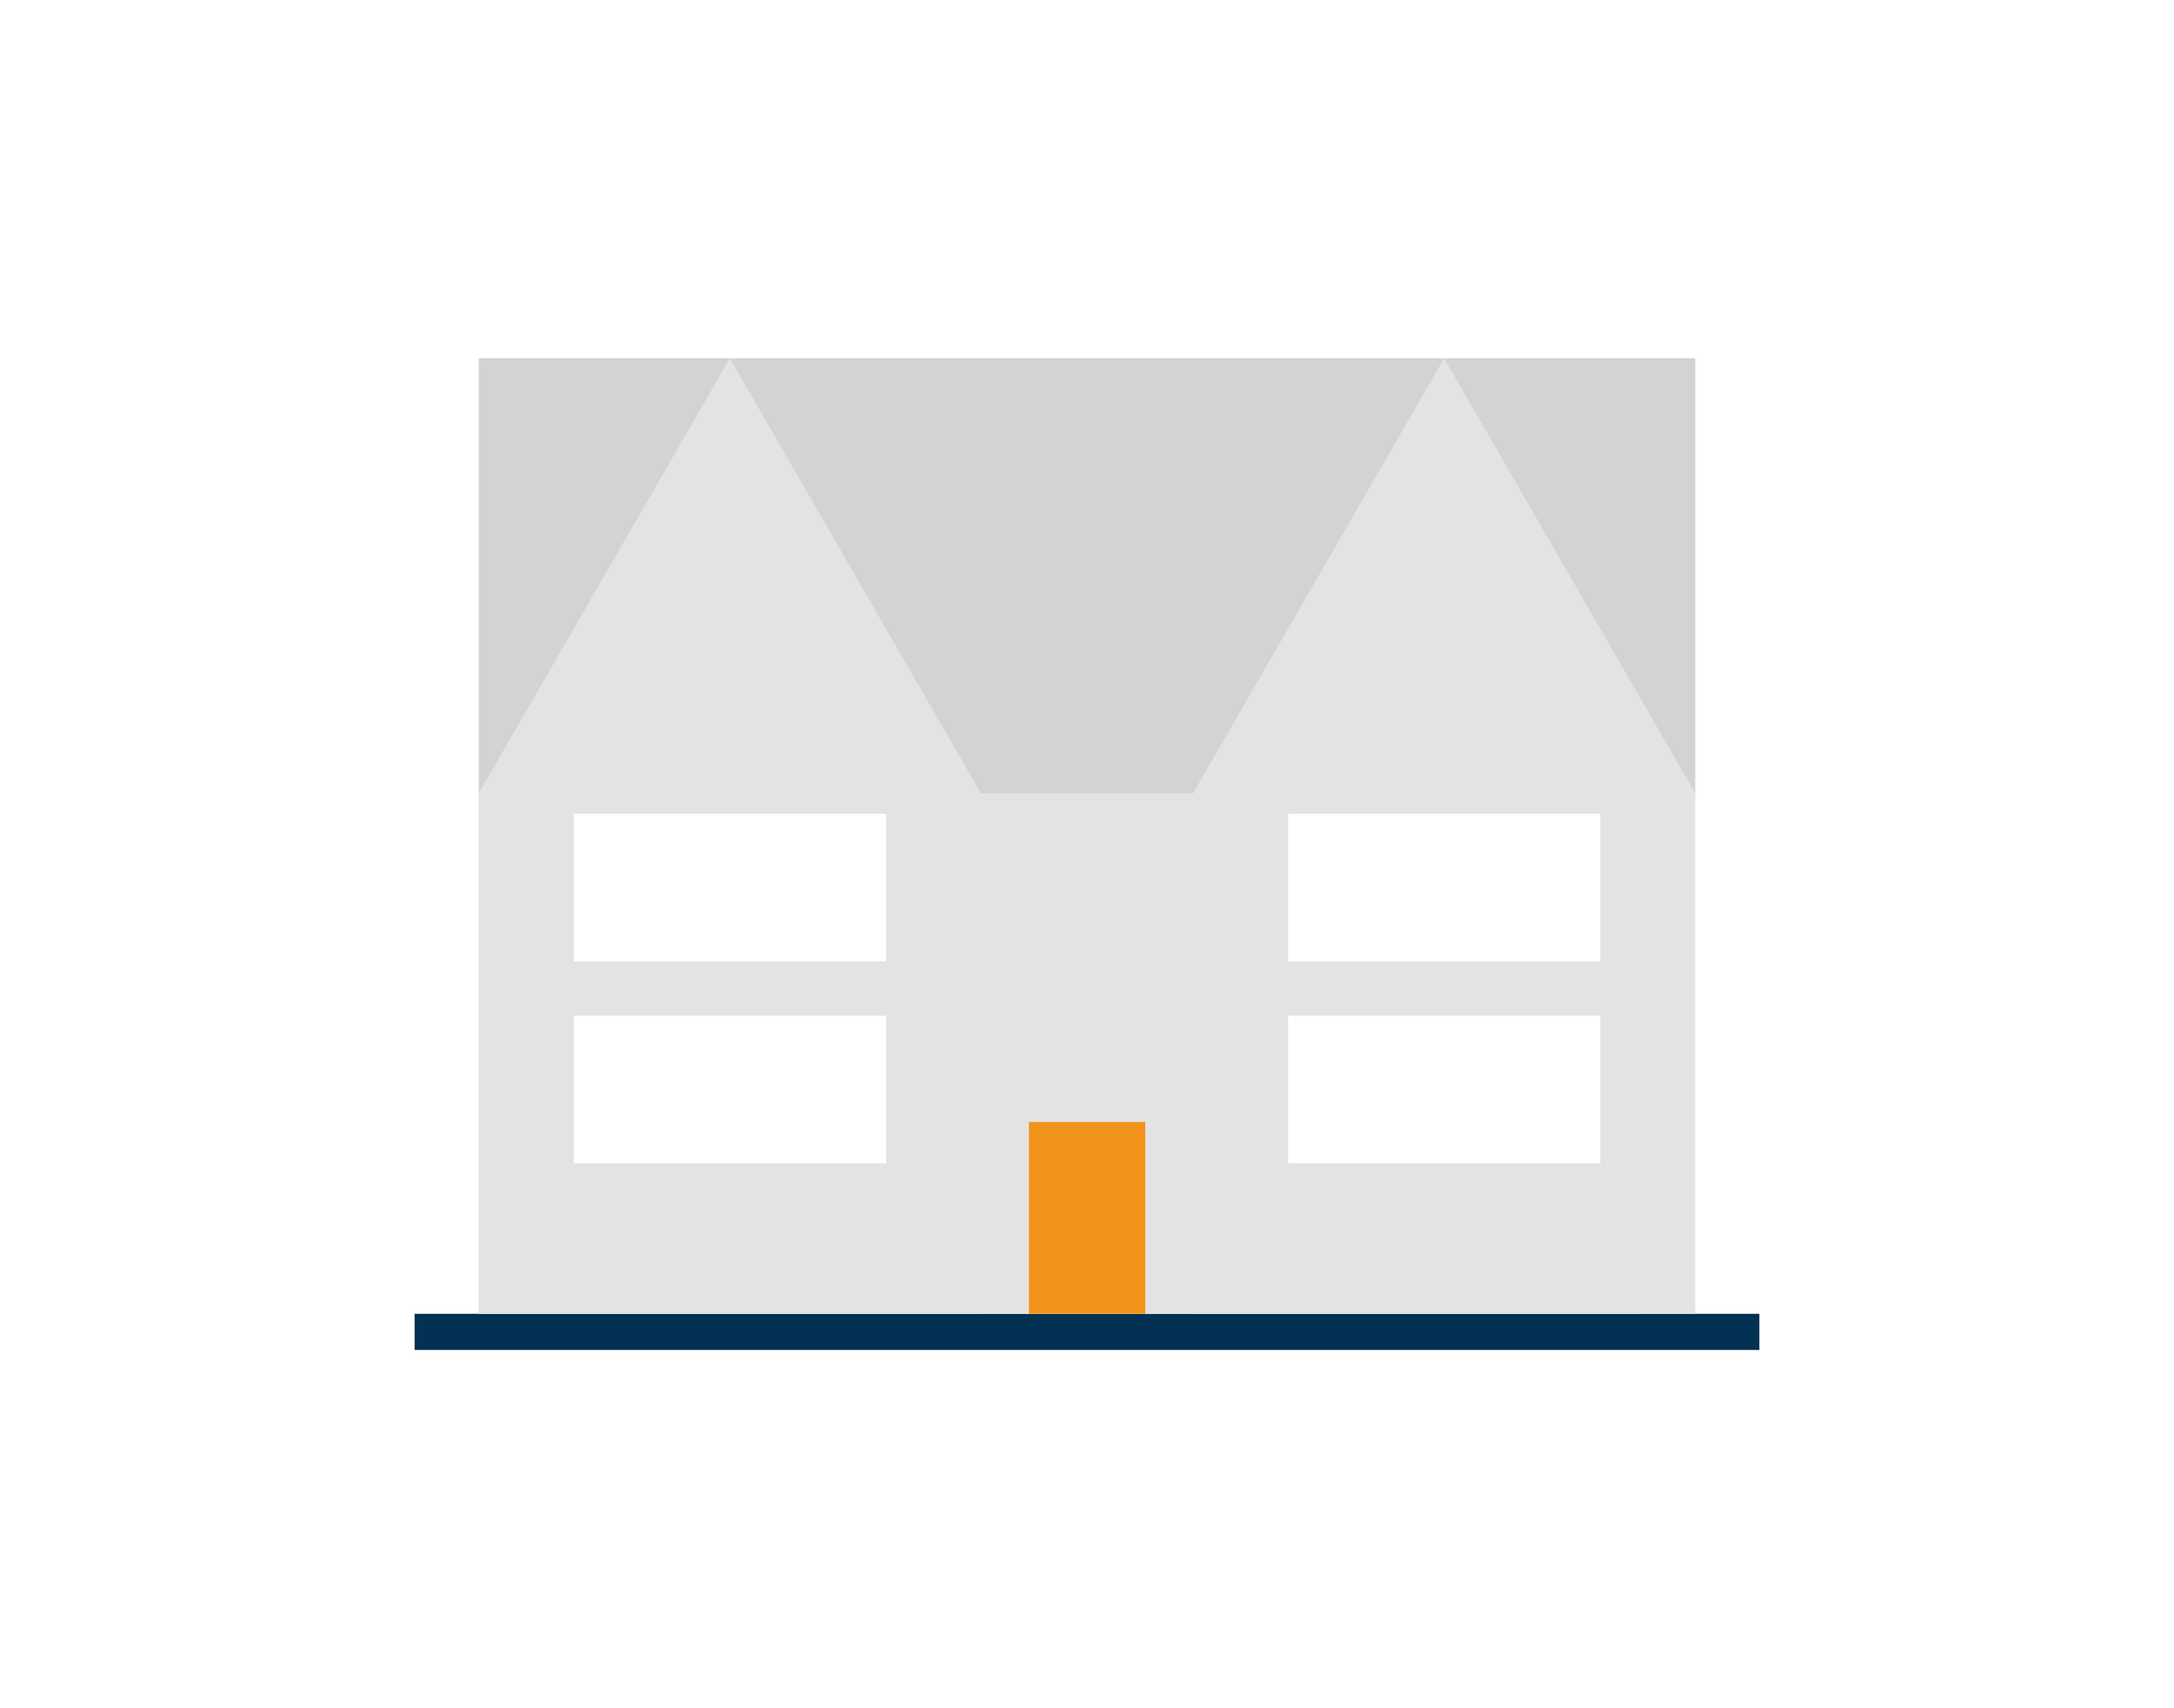 <?xml version="1.0" encoding="utf-8"?>
<!-- Generator: Adobe Illustrator 23.0.2, SVG Export Plug-In . SVG Version: 6.00 Build 0)  -->
<svg version="1.1" id="Ebene_1" xmlns="http://www.w3.org/2000/svg" xmlns:xlink="http://www.w3.org/1999/xlink" x="0px" y="0px"
	 viewBox="0 0 1400 1100" style="enable-background:new 0 0 1400 1100;" xml:space="preserve">
<style type="text/css">
	.st0{fill:#FFFFFF;}
	.st1{fill:#033153;}
	.st2{fill:#E3E3E2;}
	.st3{fill:#D1D3D4;}
	.st4{fill:#F2931B;}
</style>
<rect y="0" class="st0" width="1400" height="1100"/>
<title>clock</title>
<g>
	<rect x="267" y="846" class="st1" width="866" height="23.3"/>
	<g>
		<rect x="308.3" y="510.8" class="st2" width="748.6" height="335.1"/>
		<rect x="308.3" y="230.7" class="st3" width="783.4" height="280.1"/>
		<polygon class="st2" points="930,230.7 768.3,510.8 768.3,846 1091.7,846 1091.7,510.8 		"/>
		<rect x="829.5" y="524" class="st0" width="201.1" height="95.1"/>
		<rect x="829.5" y="654" class="st0" width="201.1" height="95.1"/>
		<polygon class="st2" points="470,230.7 308.3,510.8 308.3,846 631.7,846 631.7,510.8 		"/>
		<rect x="369.5" y="524" class="st0" width="201.1" height="95.1"/>
		<rect x="369.5" y="654" class="st0" width="201.1" height="95.1"/>
		<rect x="631.7" y="510.8" class="st2" width="136.5" height="335.1"/>
		<rect x="662.6" y="722.5" class="st4" width="74.9" height="123.5"/>
	</g>
</g>
</svg>
